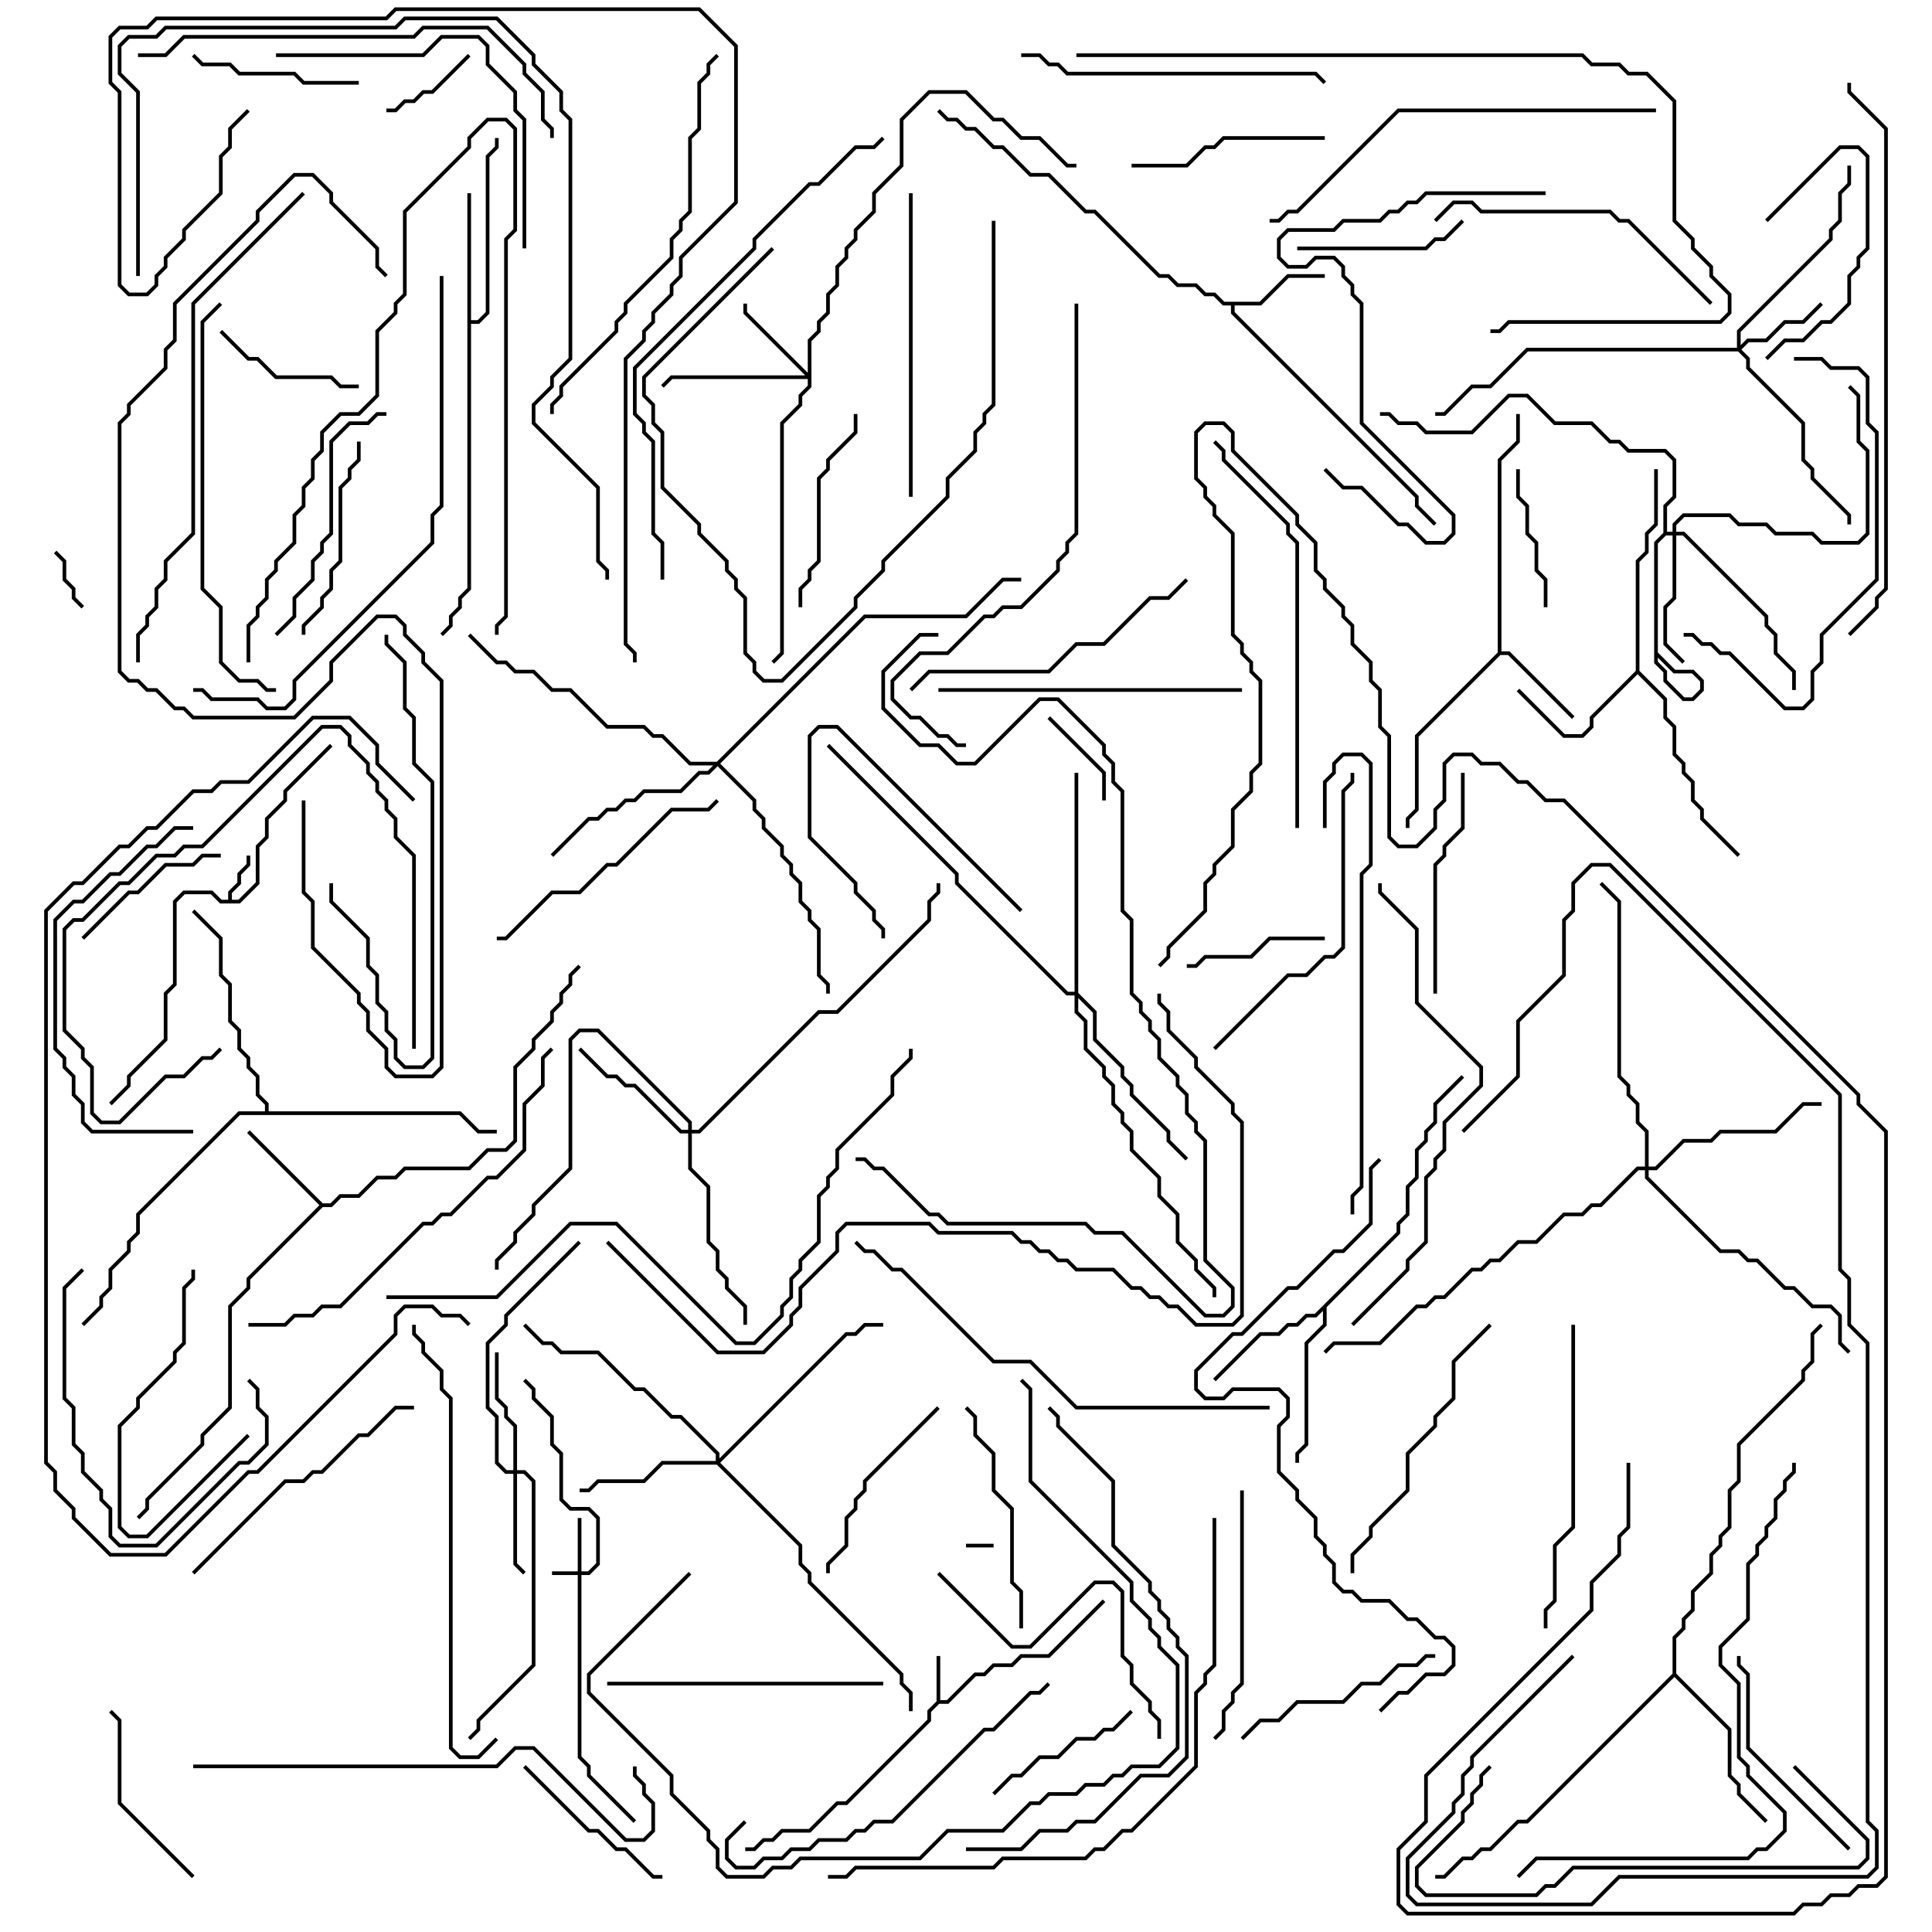 <svg version="1.1" width="105" height="105" xmlns="http://www.w3.org/2000/svg"><path d="M50.9,92.459L50.9,90L51.1,90L51.1,92.4L51.459,92.4L52.959,90.9L53.459,90.9L53.959,90.4L54.959,90.4L55.459,89.9L56.959,89.9L59.929,86.929L60.071,87.071L57.041,90.1L55.541,90.1L55.041,90.6L54.041,90.6L53.541,91.1L53.041,91.1L51.541,92.6L51.041,92.6L50.6,93.041L50.6,93.541L46.041,98.1L45.541,98.1L44.041,99.6L42.541,99.6L42.041,100.1L41.541,100.1L41.041,100.6L40.5,100.6L40.5,100.4L40.959,100.4L41.459,99.9L41.959,99.9L42.459,99.4L43.959,99.4L45.459,97.9L45.959,97.9L50.4,93.459L50.4,92.959z" stroke="none"/><path d="M12.4,48.9L12.4,48.459L12.9,47.959L12.9,47.459L13.4,46.959L13.4,46.5L13.6,46.5L13.6,47.041L13.1,47.541L13.1,48.041L12.6,48.541L12.6,48.9L12.959,48.9L13.9,47.959L13.9,45.959L14.4,45.459L14.4,44.459L15.4,43.459L15.4,42.959L17.929,40.429L18.071,40.571L15.6,43.041L15.6,43.541L14.6,44.541L14.6,45.541L14.1,46.041L14.1,48.041L13.041,49.1L11.959,49.1L11.459,48.6L10.041,48.6L9.6,49.041L9.6,53.541L9.1,54.041L9.1,56.541L7.1,58.541L7.1,59.041L6.071,60.071L5.929,59.929L6.9,58.959L6.9,58.459L8.9,56.459L8.9,53.959L9.4,53.459L9.4,48.959L9.959,48.4L11.541,48.4L12.041,48.9z" stroke="none"/><path d="M68.459,16.4L69.959,14.9L72,14.9L72,15.1L70.041,15.1L68.541,16.6L67.1,16.6L67.1,16.959L77.1,26.959L77.1,27.459L78.071,28.429L77.929,28.571L76.9,27.541L76.9,27.041L66.9,17.041L66.9,16.6L66.459,16.6L65.959,16.1L65.459,16.1L64.959,15.6L63.959,15.6L63.459,15.1L62.959,15.1L59.459,11.6L58.959,11.6L56.959,9.6L55.959,9.6L54.459,8.1L53.959,8.1L52.959,7.1L52.459,7.1L51.959,6.6L51.459,6.6L50.929,6.071L51.071,5.929L51.541,6.4L52.041,6.4L52.541,6.9L53.041,6.9L54.041,7.9L54.541,7.9L56.041,9.4L57.041,9.4L59.041,11.4L59.541,11.4L63.041,14.9L63.541,14.9L64.041,15.4L65.041,15.4L65.541,15.9L66.041,15.9L66.541,16.4z" stroke="none"/><path d="M81.4,35.459L81.4,24.959L82.4,23.959L82.4,22.5L82.6,22.5L82.6,24.041L81.6,25.041L81.6,35.4L82.041,35.4L85.571,38.929L85.429,39.071L81.959,35.6L81.541,35.6L77.1,40.041L77.1,44.041L76.6,44.541L76.6,45L76.4,45L76.4,44.459L76.9,43.959L76.9,39.959z" stroke="none"/><path d="M17.541,65.4L17.959,65.4L18.459,64.9L19.459,64.9L20.459,63.9L21.459,63.9L21.959,63.4L25.459,63.4L26.459,62.4L27.459,62.4L27.9,61.959L27.9,57.959L28.9,56.959L28.9,56.459L29.9,55.459L29.9,54.959L30.4,54.459L30.4,53.959L30.9,53.459L30.9,52.959L31.429,52.429L31.571,52.571L31.1,53.041L31.1,53.541L30.6,54.041L30.6,54.541L30.1,55.041L30.1,55.541L29.1,56.541L29.1,57.041L28.1,58.041L28.1,62.041L27.541,62.6L26.541,62.6L25.541,63.6L22.041,63.6L21.541,64.1L20.541,64.1L19.541,65.1L18.541,65.1L18.041,65.6L17.541,65.6L13.6,69.541L13.6,70.041L12.6,71.041L12.6,76.541L11.1,78.041L11.1,78.541L8.1,81.541L8.1,82.041L7.571,82.571L7.429,82.429L7.9,81.959L7.9,81.459L10.9,78.459L10.9,77.959L12.4,76.459L12.4,70.959L13.4,69.959L13.4,69.459L17.359,65.5L13.429,61.571L13.571,61.429z" stroke="none"/><path d="M88.9,36.459L88.9,30.459L89.4,29.959L89.4,28.959L89.9,28.459L89.9,25.5L90.1,25.5L90.1,28.541L89.6,29.041L89.6,30.041L89.1,30.541L89.1,36.459L90.6,37.959L90.6,38.959L91.1,39.459L91.1,40.959L91.6,41.459L91.6,41.959L92.1,42.459L92.1,43.459L92.6,43.959L92.6,44.459L94.571,46.429L94.429,46.571L92.4,44.541L92.4,44.041L91.9,43.541L91.9,42.541L91.4,42.041L91.4,41.541L90.9,41.041L90.9,39.541L90.4,39.041L90.4,38.041L89,36.641L86.6,39.041L86.6,39.541L86.041,40.1L84.959,40.1L82.429,37.571L82.571,37.429L85.041,39.9L85.959,39.9L86.4,39.459L86.4,38.959z" stroke="none"/><path d="M25.4,10.5L25.6,10.5L25.6,17.4L25.959,17.4L26.4,16.959L26.4,8.459L26.9,7.959L26.9,7.5L27.1,7.5L27.1,8.041L26.6,8.541L26.6,17.041L26.041,17.6L25.6,17.6L25.6,32.041L25.1,32.541L25.1,33.041L24.6,33.541L24.6,34.041L24.071,34.571L23.929,34.429L24.4,33.959L24.4,33.459L24.9,32.959L24.9,32.459L25.4,31.959z" stroke="none"/><path d="M75.9,66.959L75.9,66.459L76.4,65.959L76.4,64.459L76.9,63.959L76.9,62.459L77.4,61.959L77.4,61.459L77.9,60.959L77.9,59.959L79.429,58.429L79.571,58.571L78.1,60.041L78.1,61.041L77.6,61.541L77.6,62.041L77.1,62.541L77.1,64.041L76.6,64.541L76.6,66.041L76.1,66.541L76.1,67.041L72.1,71.041L72.1,72.041L71.1,73.041L71.1,78.541L70.6,79.041L70.6,79.5L70.4,79.5L70.4,78.959L70.9,78.459L70.9,72.959L71.9,71.959L71.9,71.241L71.541,71.6L71.041,71.6L70.541,72.1L70.041,72.1L69.541,72.6L68.541,72.6L66.071,75.071L65.929,74.929L68.459,72.4L69.459,72.4L69.959,71.9L70.459,71.9L70.959,71.4L71.459,71.4z" stroke="none"/><path d="M90.9,90.959L90.9,88.959L91.4,88.459L91.4,87.959L91.9,87.459L91.9,86.459L92.9,85.459L92.9,84.459L93.4,83.959L93.4,83.459L93.9,82.959L93.9,80.959L94.4,80.459L94.4,78.459L97.9,74.959L97.9,74.459L98.4,73.959L98.4,72.459L98.929,71.929L99.071,72.071L98.6,72.541L98.6,74.041L98.1,74.541L98.1,75.041L94.6,78.541L94.6,80.541L94.1,81.041L94.1,83.041L93.6,83.541L93.6,84.041L93.1,84.541L93.1,85.541L92.1,86.541L92.1,87.541L91.6,88.041L91.6,88.541L91.1,89.041L91.1,90.959L94.1,93.959L94.1,96.459L94.6,96.959L94.6,97.459L96.071,98.929L95.929,99.071L94.4,97.541L94.4,97.041L93.9,96.541L93.9,94.041L91,91.141L83.041,99.1L82.541,99.1L81.041,100.6L80.541,100.6L80.041,101.1L79.541,101.1L78.541,102.1L78,102.1L78,101.9L78.459,101.9L79.459,100.9L79.959,100.9L80.459,100.4L80.959,100.4L82.459,98.9L82.959,98.9z" stroke="none"/><path d="M14.4,60.4L14.4,60.041L13.9,59.541L13.9,58.541L13.4,58.041L13.4,57.541L12.9,57.041L12.9,56.041L12.4,55.541L12.4,53.541L11.9,53.041L11.9,51.041L10.429,49.571L10.571,49.429L12.1,50.959L12.1,52.959L12.6,53.459L12.6,55.459L13.1,55.959L13.1,56.959L13.6,57.459L13.6,57.959L14.1,58.459L14.1,59.459L14.6,59.959L14.6,60.4L25.041,60.4L26.041,61.4L27,61.4L27,61.6L25.959,61.6L24.959,60.6L13.041,60.6L7.6,66.041L7.6,67.041L7.1,67.541L7.1,68.041L6.1,69.041L6.1,70.041L5.6,70.541L5.6,71.041L4.571,72.071L4.429,71.929L5.4,70.959L5.4,70.459L5.9,69.959L5.9,68.959L6.9,67.959L6.9,67.459L7.4,66.959L7.4,65.959L12.959,60.4z" stroke="none"/><path d="M31.4,85.4L31.4,82.5L31.6,82.5L31.6,85.4L31.959,85.4L32.4,84.959L32.4,82.541L31.959,82.1L30.959,82.1L30.4,81.541L30.4,79.041L29.9,78.541L29.9,77.041L28.9,76.041L28.9,75.541L28.429,75.071L28.571,74.929L29.1,75.459L29.1,75.959L30.1,76.959L30.1,78.459L30.6,78.959L30.6,81.459L31.041,81.9L32.041,81.9L32.6,82.459L32.6,85.041L32.041,85.6L31.6,85.6L31.6,95.459L32.1,95.959L32.1,96.459L34.571,98.929L34.429,99.071L31.9,96.541L31.9,96.041L31.4,95.541L31.4,85.6L30,85.6L30,85.4z" stroke="none"/><path d="M94.4,18.9L94.4,17.959L99.4,12.959L99.4,12.459L99.9,11.959L99.9,10.459L100.4,9.959L100.4,9L100.6,9L100.6,10.041L100.1,10.541L100.1,12.041L99.6,12.541L99.6,13.041L94.6,18.041L94.6,18.759L94.959,18.4L95.959,18.4L96.959,17.4L97.959,17.4L98.929,16.429L99.071,16.571L98.041,17.6L97.041,17.6L96.041,18.6L95.041,18.6L94.641,19L95.1,19.459L95.1,19.959L98.1,22.959L98.1,24.959L98.6,25.459L98.6,25.959L100.6,27.959L100.6,28.5L100.4,28.5L100.4,28.041L98.4,26.041L98.4,25.541L97.9,25.041L97.9,23.041L94.9,20.041L94.9,19.541L94.459,19.1L83.041,19.1L81.041,21.1L80.041,21.1L78.541,22.6L78,22.6L78,22.4L78.459,22.4L79.959,20.9L80.959,20.9L82.959,18.9z" stroke="none"/><path d="M43.9,20.259L43.9,18.459L44.4,17.959L44.4,17.459L44.9,16.959L44.9,15.959L45.4,15.459L45.4,14.459L45.9,13.959L45.9,13.459L46.4,12.959L46.4,12.459L47.4,11.459L47.4,10.459L48.9,8.959L48.9,6.459L50.459,4.9L52.541,4.9L54.041,6.4L54.541,6.4L55.541,7.4L56.541,7.4L58.041,8.9L58.5,8.9L58.5,9.1L57.959,9.1L56.459,7.6L55.459,7.6L54.459,6.6L53.959,6.6L52.459,5.1L50.541,5.1L49.1,6.541L49.1,9.041L47.6,10.541L47.6,11.541L46.6,12.541L46.6,13.041L46.1,13.541L46.1,14.041L45.6,14.541L45.6,15.541L45.1,16.041L45.1,17.041L44.6,17.541L44.6,18.041L44.1,18.541L44.1,21.041L43.6,21.541L43.6,22.041L42.6,23.041L42.6,35.541L42.071,36.071L41.929,35.929L42.4,35.459L42.4,22.959L43.4,21.959L43.4,21.459L43.9,20.959L43.9,20.6L36.541,20.6L36.071,21.071L35.929,20.929L36.459,20.4L43.759,20.4L40.4,17.041L40.4,16.5L40.6,16.5L40.6,16.959z" stroke="none"/><path d="M27.9,79.9L27.9,77.541L27.4,77.041L27.4,76.541L26.9,76.041L26.9,73.5L27.1,73.5L27.1,75.959L27.6,76.459L27.6,76.959L28.1,77.459L28.1,79.9L28.541,79.9L29.1,80.459L29.1,90.541L26.1,93.541L26.1,94.041L25.571,94.571L25.429,94.429L25.9,93.959L25.9,93.459L28.9,90.459L28.9,80.541L28.459,80.1L28.1,80.1L28.1,84.959L28.571,85.429L28.429,85.571L27.9,85.041L27.9,80.1L27.459,80.1L26.9,79.541L26.9,77.041L26.4,76.541L26.4,72.959L27.4,71.959L27.4,71.459L31.429,67.429L31.571,67.571L27.6,71.541L27.6,72.041L26.6,73.041L26.6,76.459L27.1,76.959L27.1,79.459L27.541,79.9z" stroke="none"/><path d="M90.9,28.9L90.9,28.459L91.459,27.9L94.041,27.9L94.541,28.4L96.041,28.4L96.541,28.9L98.541,28.9L99.041,29.4L100.959,29.4L101.4,28.959L101.4,24.541L100.9,24.041L100.9,21.541L100.429,21.071L100.571,20.929L101.1,21.459L101.1,23.959L101.6,24.459L101.6,29.041L101.041,29.6L98.959,29.6L98.459,29.1L96.459,29.1L95.959,28.6L94.459,28.6L93.959,28.1L91.541,28.1L91.1,28.541L91.1,28.9L91.541,28.9L96.1,33.459L96.1,33.959L96.6,34.459L96.6,35.459L97.6,36.459L97.6,37.5L97.4,37.5L97.4,36.541L96.4,35.541L96.4,34.541L95.9,34.041L95.9,33.541L91.459,29.1L91.1,29.1L91.1,32.541L90.6,33.041L90.6,34.959L91.571,35.929L91.429,36.071L90.4,35.041L90.4,32.959L90.9,32.459L90.9,29.1L90.541,29.1L90.1,29.541L90.1,35.459L91.041,36.4L92.041,36.4L92.6,36.959L92.6,37.541L92.041,38.1L91.459,38.1L90.4,37.041L90.4,36.541L89.9,36.041L89.9,29.459L90.4,28.959L90.4,27.459L90.9,26.959L90.9,25.041L90.459,24.6L88.459,24.6L87.959,24.1L87.459,24.1L86.459,23.1L84.459,23.1L82.959,21.6L82.041,21.6L80.041,23.6L77.459,23.6L76.959,23.1L75.959,23.1L75.459,22.6L75,22.6L75,22.4L75.541,22.4L76.041,22.9L77.041,22.9L77.541,23.4L79.959,23.4L81.959,21.4L83.041,21.4L84.541,22.9L86.541,22.9L87.541,23.9L88.041,23.9L88.541,24.4L90.541,24.4L91.1,24.959L91.1,27.041L90.6,27.541L90.6,29.041L90.1,29.541L90.1,35.959L90.6,36.459L90.6,36.959L91.541,37.9L91.959,37.9L92.4,37.459L92.4,37.041L91.959,36.6L90.959,36.6L89.9,35.541L89.9,29.459L90.459,28.9z" stroke="none"/><path d="M37.4,61.4L37.4,61.041L32.459,56.1L31.541,56.1L31.1,56.541L31.1,63.541L29.1,65.541L29.1,66.041L28.1,67.041L28.1,67.541L27.1,68.541L27.1,69L26.9,69L26.9,68.459L27.9,67.459L27.9,66.959L28.9,65.959L28.9,65.459L30.9,63.459L30.9,56.459L31.459,55.9L32.541,55.9L37.6,60.959L37.6,61.4L37.959,61.4L44.459,54.9L45.459,54.9L50.4,49.959L50.4,48.959L50.9,48.459L50.9,48L51.1,48L51.1,48.541L50.6,49.041L50.6,50.041L45.541,55.1L44.541,55.1L38.041,61.6L37.6,61.6L37.6,63.459L38.6,64.459L38.6,67.459L39.1,67.959L39.1,68.959L39.6,69.459L39.6,69.959L40.6,70.959L40.6,72L40.4,72L40.4,71.041L39.4,70.041L39.4,69.541L38.9,69.041L38.9,68.041L38.4,67.541L38.4,64.541L37.4,63.541L37.4,61.6L36.959,61.6L34.459,59.1L33.959,59.1L33.459,58.6L32.959,58.6L31.429,57.071L31.571,56.929L33.041,58.4L33.541,58.4L34.041,58.9L34.541,58.9L37.041,61.4z" stroke="none"/><path d="M38.9,79.4L38.9,79.041L36.959,77.1L36.459,77.1L34.959,75.6L34.459,75.6L32.459,73.6L30.459,73.6L29.959,73.1L29.459,73.1L28.429,72.071L28.571,71.929L29.541,72.9L30.041,72.9L30.541,73.4L32.541,73.4L34.541,75.4L35.041,75.4L36.541,76.9L37.041,76.9L39.1,78.959L39.1,79.259L45.959,72.4L46.459,72.4L46.959,71.9L48,71.9L48,72.1L47.041,72.1L46.541,72.6L46.041,72.6L39.141,79.5L43.6,83.959L43.6,84.959L44.1,85.459L44.1,85.959L49.1,90.959L49.1,91.459L49.6,91.959L49.6,93L49.4,93L49.4,92.041L48.9,91.541L48.9,91.041L43.9,86.041L43.9,85.541L43.4,85.041L43.4,84.041L38.959,79.6L36.041,79.6L35.041,80.6L32.541,80.6L32.041,81.1L31.5,81.1L31.5,80.9L31.959,80.9L32.459,80.4L34.959,80.4L35.959,79.4z" stroke="none"/><path d="M89.4,63.4L89.4,61.541L88.9,61.041L88.9,60.041L88.4,59.541L88.4,59.041L87.9,58.541L87.9,49.041L86.929,48.071L87.071,47.929L88.1,48.959L88.1,58.459L88.6,58.959L88.6,59.459L89.1,59.959L89.1,60.959L89.6,61.459L89.6,63.4L89.959,63.4L91.459,61.9L92.959,61.9L93.459,61.4L96.459,61.4L97.959,59.9L99,59.9L99,60.1L98.041,60.1L96.541,61.6L93.541,61.6L93.041,62.1L91.541,62.1L90.041,63.6L89.6,63.6L89.6,63.959L93.541,67.9L94.541,67.9L95.041,68.4L95.541,68.4L97.041,69.9L97.541,69.9L98.541,70.9L99.541,70.9L100.1,71.459L100.1,72.959L100.571,73.429L100.429,73.571L99.9,73.041L99.9,71.541L99.459,71.1L98.459,71.1L97.459,70.1L96.959,70.1L95.459,68.6L94.959,68.6L94.459,68.1L93.459,68.1L89.4,64.041L89.4,63.6L89.041,63.6L87.041,65.6L86.541,65.6L86.041,66.1L85.041,66.1L83.541,67.6L82.541,67.6L81.541,68.6L81.041,68.6L80.541,69.1L80.041,69.1L78.541,70.6L78.041,70.6L77.541,71.1L77.041,71.1L75.041,73.1L72.541,73.1L72.071,73.571L71.929,73.429L72.459,72.9L74.959,72.9L76.959,70.9L77.459,70.9L77.959,70.4L78.459,70.4L79.959,68.9L80.459,68.9L80.959,68.4L81.459,68.4L82.459,67.4L83.459,67.4L84.959,65.9L85.959,65.9L86.459,65.4L86.959,65.4L88.959,63.4z" stroke="none"/><path d="M38.959,41.4L46.959,33.4L52.459,33.4L54.459,31.4L55.5,31.4L55.5,31.6L54.541,31.6L52.541,33.6L47.041,33.6L39.141,41.5L41.1,43.459L41.1,43.959L41.6,44.459L41.6,44.959L42.6,45.959L42.6,46.459L43.1,46.959L43.1,47.459L43.6,47.959L43.6,48.959L44.1,49.459L44.1,49.959L44.6,50.459L44.6,52.959L45.1,53.459L45.1,54L44.9,54L44.9,53.541L44.4,53.041L44.4,50.541L43.9,50.041L43.9,49.541L43.4,49.041L43.4,48.041L42.9,47.541L42.9,47.041L42.4,46.541L42.4,46.041L41.4,45.041L41.4,44.541L40.9,44.041L40.9,43.541L39,41.641L38.541,42.1L38.041,42.1L37.041,43.1L35.041,43.1L34.541,43.6L34.041,43.6L33.541,44.1L33.041,44.1L32.541,44.6L32.041,44.6L30.071,46.571L29.929,46.429L31.959,44.4L32.459,44.4L32.959,43.9L33.459,43.9L33.959,43.4L34.459,43.4L34.959,42.9L36.959,42.9L37.959,41.9L38.459,41.9L38.759,41.6L37.459,41.6L35.959,40.1L35.459,40.1L34.959,39.6L32.959,39.6L30.959,37.6L29.959,37.6L28.959,36.6L27.959,36.6L27.459,36.1L26.959,36.1L25.429,34.571L25.571,34.429L27.041,35.9L27.541,35.9L28.041,36.4L29.041,36.4L30.041,37.4L31.041,37.4L33.041,39.4L35.041,39.4L35.541,39.9L36.041,39.9L37.541,41.4z" stroke="none"/><path d="M58.4,53.9L58.4,42L58.6,42L58.6,53.959L59.6,54.959L59.6,56.459L61.1,57.959L61.1,58.459L61.6,58.959L61.6,59.459L63.6,61.459L63.6,61.959L64.571,62.929L64.429,63.071L63.4,62.041L63.4,61.541L61.4,59.541L61.4,59.041L60.9,58.541L60.9,58.041L59.4,56.541L59.4,55.041L58.6,54.241L58.6,54.959L59.1,55.459L59.1,56.959L60.1,57.959L60.1,58.459L60.6,58.959L60.6,59.959L61.1,60.459L61.1,60.959L61.6,61.459L61.6,62.459L63.1,63.959L63.1,64.959L64.1,65.959L64.1,67.459L65.1,68.459L65.1,68.959L66.1,69.959L66.1,70.5L65.9,70.5L65.9,70.041L64.9,69.041L64.9,68.541L63.9,67.541L63.9,66.041L62.9,65.041L62.9,64.041L61.4,62.541L61.4,61.541L60.9,61.041L60.9,60.541L60.4,60.041L60.4,59.041L59.9,58.541L59.9,58.041L58.9,57.041L58.9,55.541L58.4,55.041L58.4,54.1L57.959,54.1L51.9,48.041L51.9,47.541L44.929,40.571L45.071,40.429L52.1,47.459L52.1,47.959L58.041,53.9z" stroke="none"/><path d="M54,83.9L54,84.1L52.5,84.1L52.5,83.9z" stroke="none"/><path d="M2.929,30.071L3.071,29.929L3.6,30.459L3.6,31.459L4.1,31.959L4.1,32.459L4.571,32.929L4.429,33.071L3.9,32.541L3.9,32.041L3.4,31.541L3.4,30.541z" stroke="none"/><path d="M25.429,2.929L25.571,3.071L23.541,5.1L23.041,5.1L22.541,5.6L22.041,5.6L21.541,6.1L21,6.1L21,5.9L21.459,5.9L21.959,5.4L22.459,5.4L22.959,4.9L23.459,4.9z" stroke="none"/><path d="M56.929,39.071L57.071,38.929L60.1,41.959L60.1,43.5L59.9,43.5L59.9,42.041z" stroke="none"/><path d="M96.071,12.071L95.929,11.929L99.959,7.9L101.041,7.9L101.6,8.459L101.6,13.541L101.1,14.041L101.1,14.541L100.6,15.041L100.6,16.541L99.541,17.6L99.041,17.6L98.041,18.6L97.041,18.6L96.071,19.571L95.929,19.429L96.959,18.4L97.959,18.4L98.959,17.4L99.459,17.4L100.4,16.459L100.4,14.959L100.9,14.459L100.9,13.959L101.4,13.459L101.4,8.541L100.959,8.1L100.041,8.1z" stroke="none"/><path d="M72,50.9L72,51.1L69.041,51.1L68.041,52.1L65.541,52.1L65.041,52.6L64.5,52.6L64.5,52.4L64.959,52.4L65.459,51.9L67.959,51.9L68.959,50.9z" stroke="none"/><path d="M55.571,49.429L55.429,49.571L45.459,39.6L44.541,39.6L44.1,40.041L44.1,45.459L46.6,47.959L46.6,48.459L47.6,49.459L47.6,49.959L48.1,50.459L48.1,51L47.9,51L47.9,50.541L47.4,50.041L47.4,49.541L46.4,48.541L46.4,48.041L43.9,45.541L43.9,39.959L44.459,39.4L45.541,39.4z" stroke="none"/><path d="M84.1,33L83.9,33L83.9,31.541L83.4,31.041L83.4,29.541L82.9,29.041L82.9,27.541L82.4,27.041L82.4,25.5L82.6,25.5L82.6,26.959L83.1,27.459L83.1,28.959L83.6,29.459L83.6,30.959L84.1,31.459z" stroke="none"/><path d="M11.929,18.071L12.071,17.929L13.541,19.4L14.041,19.4L15.041,20.4L18.041,20.4L18.541,20.9L19.5,20.9L19.5,21.1L18.459,21.1L17.959,20.6L14.959,20.6L13.959,19.6L13.459,19.6z" stroke="none"/><path d="M4.571,51.071L4.429,50.929L6.959,48.4L7.459,48.4L8.959,46.9L10.459,46.9L10.959,46.4L12,46.4L12,46.6L11.041,46.6L10.541,47.1L9.041,47.1L7.541,48.6L7.041,48.6z" stroke="none"/><path d="M54.071,97.571L53.929,97.429L54.959,96.4L55.459,96.4L56.459,95.4L57.459,95.4L58.459,94.4L59.459,94.4L59.959,93.9L60.459,93.9L61.429,92.929L61.571,93.071L60.541,94.1L60.041,94.1L59.541,94.6L58.541,94.6L57.541,95.6L56.541,95.6L55.541,96.6L55.041,96.6z" stroke="none"/><path d="M70.5,13.6L70.5,13.4L77.459,13.4L77.959,12.9L78.459,12.9L79.429,11.929L79.571,12.071L78.541,13.1L78.041,13.1L77.541,13.6z" stroke="none"/><path d="M10.429,3.071L10.571,2.929L11.041,3.4L12.541,3.4L13.041,3.9L16.041,3.9L16.541,4.4L19.5,4.4L19.5,4.6L16.459,4.6L15.959,4.1L12.959,4.1L12.459,3.6L10.959,3.6z" stroke="none"/><path d="M13.429,77.929L13.571,78.071L8.041,83.6L6.959,83.6L6.4,83.041L6.4,77.459L7.4,76.459L7.4,75.959L9.4,73.959L9.4,73.459L9.9,72.959L9.9,69.959L10.4,69.459L10.4,69L10.6,69L10.6,69.541L10.1,70.041L10.1,73.041L9.6,73.541L9.6,74.041L7.6,76.041L7.6,76.541L6.6,77.541L6.6,82.959L7.041,83.4L7.959,83.4z" stroke="none"/><path d="M28.429,96.071L28.571,95.929L32.041,99.4L32.541,99.4L33.541,100.4L34.041,100.4L35.541,101.9L36,101.9L36,102.1L35.459,102.1L33.959,100.6L33.459,100.6L32.459,99.6L31.959,99.6z" stroke="none"/><path d="M10.571,101.929L10.429,102.071L6.4,98.041L6.4,93.541L5.929,93.071L6.071,92.929L6.6,93.459L6.6,97.959z" stroke="none"/><path d="M22.6,57L22.4,57L22.4,46.541L21.4,45.541L21.4,44.541L20.9,44.041L20.9,43.541L20.4,43.041L20.4,42.541L19.9,42.041L19.9,41.541L18.9,40.541L18.9,40.041L18.459,39.6L17.541,39.6L11.041,46.1L10.041,46.1L9.541,46.6L8.541,46.6L7.041,48.1L6.541,48.1L4.541,50.1L4.041,50.1L3.6,50.541L3.6,55.959L4.6,56.959L4.6,57.459L5.1,57.959L5.1,60.459L5.541,60.9L6.459,60.9L8.959,58.4L9.959,58.4L10.959,57.4L11.459,57.4L11.929,56.929L12.071,57.071L11.541,57.6L11.041,57.6L10.041,58.6L9.041,58.6L6.541,61.1L5.459,61.1L4.9,60.541L4.9,58.041L4.4,57.541L4.4,57.041L3.4,56.041L3.4,50.459L3.959,49.9L4.459,49.9L6.459,47.9L6.959,47.9L8.459,46.4L9.459,46.4L9.959,45.9L10.959,45.9L17.459,39.4L18.541,39.4L19.1,39.959L19.1,40.459L20.1,41.459L20.1,41.959L20.6,42.459L20.6,42.959L21.1,43.459L21.1,43.959L21.6,44.459L21.6,45.459L22.6,46.459z" stroke="none"/><path d="M61.5,9.1L61.5,8.9L64.459,8.9L65.459,7.9L65.959,7.9L66.459,7.4L72,7.4L72,7.6L66.541,7.6L66.041,8.1L65.541,8.1L64.541,9.1z" stroke="none"/><path d="M4.429,68.929L4.571,69.071L3.6,70.041L3.6,75.959L4.1,76.459L4.1,78.459L4.6,78.959L4.6,79.959L5.6,80.959L5.6,81.459L6.1,81.959L6.1,83.459L6.541,83.9L8.459,83.9L12.959,79.4L13.459,79.4L14.4,78.459L14.4,77.041L13.9,76.541L13.9,75.541L13.429,75.071L13.571,74.929L14.1,75.459L14.1,76.459L14.6,76.959L14.6,78.541L13.541,79.6L13.041,79.6L8.541,84.1L6.459,84.1L5.9,83.541L5.9,82.041L5.4,81.541L5.4,81.041L4.4,80.041L4.4,79.041L3.9,78.541L3.9,76.541L3.4,76.041L3.4,69.959z" stroke="none"/><path d="M50.929,76.429L51.071,76.571L47.1,80.541L47.1,81.041L46.6,81.541L46.6,82.041L46.1,82.541L46.1,84.041L45.1,85.041L45.1,85.5L44.9,85.5L44.9,84.959L45.9,83.959L45.9,82.459L46.4,81.959L46.4,81.459L46.9,80.959L46.9,80.459z" stroke="none"/><path d="M43.6,33L43.4,33L43.4,31.959L43.9,31.459L43.9,30.959L44.4,30.459L44.4,25.959L44.9,25.459L44.9,24.959L46.4,23.459L46.4,22.5L46.6,22.5L46.6,23.541L45.1,25.041L45.1,25.541L44.6,26.041L44.6,30.541L44.1,31.041L44.1,31.541L43.6,32.041z" stroke="none"/><path d="M19.4,24L19.6,24L19.6,25.041L19.1,25.541L19.1,26.041L18.6,26.541L18.6,30.541L18.1,31.041L18.1,32.041L17.6,32.541L17.6,33.041L16.6,34.041L16.6,34.5L16.4,34.5L16.4,33.959L17.4,32.959L17.4,32.459L17.9,31.959L17.9,30.959L18.4,30.459L18.4,26.459L18.9,25.959L18.9,25.459L19.4,24.959z" stroke="none"/><path d="M67.571,94.571L67.429,94.429L68.459,93.4L69.459,93.4L70.459,92.4L72.959,92.4L73.959,91.4L74.959,91.4L75.959,90.4L76.959,90.4L77.459,89.9L78,89.9L78,90.1L77.541,90.1L77.041,90.6L76.041,90.6L75.041,91.6L74.041,91.6L73.041,92.6L70.541,92.6L69.541,93.6L68.541,93.6z" stroke="none"/><path d="M53.9,12L54.1,12L54.1,22.041L53.6,22.541L53.6,23.041L53.1,23.541L53.1,24.541L51.6,26.041L51.6,27.041L48.1,30.541L48.1,31.041L46.6,32.541L46.6,33.041L42.541,37.1L41.459,37.1L40.9,36.541L40.9,36.041L40.4,35.541L40.4,32.541L39.9,32.041L39.9,31.541L39.4,31.041L39.4,30.541L37.9,29.041L37.9,28.541L35.9,26.541L35.9,23.541L35.4,23.041L35.4,22.041L34.9,21.541L34.9,20.459L41.929,13.429L42.071,13.571L35.1,20.541L35.1,21.459L35.6,21.959L35.6,22.959L36.1,23.459L36.1,26.459L38.1,28.459L38.1,28.959L39.6,30.459L39.6,30.959L40.1,31.459L40.1,31.959L40.6,32.459L40.6,35.459L41.1,35.959L41.1,36.459L41.541,36.9L42.459,36.9L46.4,32.959L46.4,32.459L47.9,30.959L47.9,30.459L51.4,26.959L51.4,25.959L52.9,24.459L52.9,23.459L53.4,22.959L53.4,22.459L53.9,21.959z" stroke="none"/><path d="M100.571,100.429L100.429,100.571L94.9,95.041L94.9,91.041L94.4,90.541L94.4,90L94.6,90L94.6,90.459L95.1,90.959L95.1,94.959z" stroke="none"/><path d="M79.4,42L79.6,42L79.6,45.041L78.6,46.041L78.6,46.541L78.1,47.041L78.1,54L77.9,54L77.9,46.959L78.4,46.459L78.4,45.959L79.4,44.959z" stroke="none"/><path d="M52.429,76.571L52.571,76.429L53.1,76.959L53.1,77.959L54.1,78.959L54.1,80.959L55.1,81.959L55.1,85.959L55.6,86.459L55.6,88.5L55.4,88.5L55.4,86.541L54.9,86.041L54.9,82.041L53.9,81.041L53.9,79.041L52.9,78.041L52.9,77.041z" stroke="none"/><path d="M21,22.4L21,22.6L20.541,22.6L20.041,23.1L19.041,23.1L18.1,24.041L18.1,29.041L17.6,29.541L17.6,30.041L17.1,30.541L17.1,31.541L16.1,32.541L16.1,33.541L15.071,34.571L14.929,34.429L15.9,33.459L15.9,32.459L16.9,31.459L16.9,30.459L17.4,29.959L17.4,29.459L17.9,28.959L17.9,23.959L18.959,22.9L19.959,22.9L20.459,22.4z" stroke="none"/><path d="M13.6,36L13.4,36L13.4,33.959L13.9,33.459L13.9,32.959L14.4,32.459L14.4,31.459L14.9,30.959L14.9,30.459L15.9,29.459L15.9,27.959L16.4,27.459L16.4,26.459L16.9,25.959L16.9,24.959L17.4,24.459L17.4,23.459L18.459,22.4L19.459,22.4L20.4,21.459L20.4,17.959L21.4,16.959L21.4,16.459L21.9,15.959L21.9,11.459L25.4,7.959L25.4,7.459L26.459,6.4L27.541,6.4L28.1,6.959L28.1,12.541L27.6,13.041L27.6,33.541L27.1,34.041L27.1,34.5L26.9,34.5L26.9,33.959L27.4,33.459L27.4,12.959L27.9,12.459L27.9,7.041L27.459,6.6L26.541,6.6L25.6,7.541L25.6,8.041L22.1,11.541L22.1,16.041L21.6,16.541L21.6,17.041L20.6,18.041L20.6,21.541L19.541,22.6L18.541,22.6L17.6,23.541L17.6,24.541L17.1,25.041L17.1,26.041L16.6,26.541L16.6,27.541L16.1,28.041L16.1,29.541L15.1,30.541L15.1,31.041L14.6,31.541L14.6,32.541L14.1,33.041L14.1,33.541L13.6,34.041z" stroke="none"/><path d="M66.071,94.571L65.929,94.429L66.4,93.959L66.4,92.959L66.9,92.459L66.9,91.959L67.4,91.459L67.4,81L67.6,81L67.6,91.541L67.1,92.041L67.1,92.541L66.6,93.041L66.6,94.041z" stroke="none"/><path d="M17.9,48L18.1,48L18.1,48.959L20.1,50.959L20.1,52.459L20.6,52.959L20.6,54.459L21.1,54.959L21.1,55.959L21.6,56.459L21.6,57.459L22.041,57.9L22.959,57.9L23.4,57.459L23.4,42.541L22.4,41.541L22.4,39.041L21.9,38.541L21.9,36.041L20.9,35.041L20.9,34.5L21.1,34.5L21.1,34.959L22.1,35.959L22.1,38.459L22.6,38.959L22.6,41.459L23.6,42.459L23.6,57.541L23.041,58.1L21.959,58.1L21.4,57.541L21.4,56.541L20.9,56.041L20.9,55.041L20.4,54.541L20.4,53.041L19.9,52.541L19.9,51.041L17.9,49.041z" stroke="none"/><path d="M27,51.1L27,50.9L27.459,50.9L29.959,48.4L31.459,48.4L32.959,46.9L33.459,46.9L36.459,43.9L38.459,43.9L38.929,43.429L39.071,43.571L38.541,44.1L36.541,44.1L33.541,47.1L33.041,47.1L31.541,48.6L30.041,48.6L27.541,51.1z" stroke="none"/><path d="M50.929,85.571L51.071,85.429L55.041,89.4L55.959,89.4L59.459,85.9L60.541,85.9L61.1,86.459L61.1,89.959L61.6,90.459L61.6,91.459L62.6,92.459L62.6,92.959L63.1,93.459L63.1,94.5L62.9,94.5L62.9,93.541L62.4,93.041L62.4,92.541L61.4,91.541L61.4,90.541L60.9,90.041L60.9,86.541L60.459,86.1L59.541,86.1L56.041,89.6L54.959,89.6z" stroke="none"/><path d="M48,91.4L48,91.6L33,91.6L33,91.4z" stroke="none"/><path d="M10.571,85.571L10.429,85.429L15.459,80.4L16.459,80.4L16.959,79.9L17.459,79.9L19.459,77.9L19.959,77.9L21.459,76.4L22.5,76.4L22.5,76.6L21.541,76.6L20.041,78.1L19.541,78.1L17.541,80.1L17.041,80.1L16.541,80.6L15.541,80.6z" stroke="none"/><path d="M80.929,71.929L81.071,72.071L79.1,74.041L79.1,76.041L78.1,77.041L78.1,77.541L76.6,79.041L76.6,81.041L74.6,83.041L74.6,83.541L73.6,84.541L73.6,85.5L73.4,85.5L73.4,84.459L74.4,83.459L74.4,82.959L76.4,80.959L76.4,78.959L77.9,77.459L77.9,76.959L78.9,75.959L78.9,73.959z" stroke="none"/><path d="M93.071,16.429L92.929,16.571L88.459,12.1L87.959,12.1L87.459,11.6L80.459,11.6L79.959,11.1L79.041,11.1L78.071,12.071L77.929,11.929L78.959,10.9L80.041,10.9L80.541,11.4L87.541,11.4L88.041,11.9L88.541,11.9z" stroke="none"/><path d="M97.5,19.6L97.5,19.4L99.041,19.4L99.541,19.9L101.041,19.9L101.6,20.459L101.6,22.959L102.1,23.459L102.1,31.541L99.1,34.541L99.1,36.041L98.6,36.541L98.6,38.041L98.041,38.6L96.959,38.6L93.959,35.6L93.459,35.6L92.959,35.1L92.459,35.1L91.959,34.6L91.5,34.6L91.5,34.4L92.041,34.4L92.541,34.9L93.041,34.9L93.541,35.4L94.041,35.4L97.041,38.4L97.959,38.4L98.4,37.959L98.4,36.459L98.9,35.959L98.9,34.459L101.9,31.459L101.9,23.541L101.4,23.041L101.4,20.541L100.959,20.1L99.459,20.1L98.959,19.6z" stroke="none"/><path d="M49.571,37.571L49.429,37.429L50.459,36.4L56.959,36.4L58.459,34.9L59.959,34.9L62.459,32.4L63.459,32.4L64.429,31.429L64.571,31.571L63.541,32.6L62.541,32.6L60.041,35.1L58.541,35.1L57.041,36.6L50.541,36.6z" stroke="none"/><path d="M97.429,96.071L97.571,95.929L101.6,99.959L101.6,101.041L101.041,101.6L85.541,101.6L84.541,102.6L84.041,102.6L83.541,103.1L77.459,103.1L76.9,102.541L76.9,101.459L79.4,98.959L79.4,98.459L79.9,97.959L79.9,97.459L80.4,96.959L80.4,96.459L80.929,95.929L81.071,96.071L80.6,96.541L80.6,97.041L80.1,97.541L80.1,98.041L79.6,98.541L79.6,99.041L77.1,101.541L77.1,102.459L77.541,102.9L83.459,102.9L83.959,102.4L84.459,102.4L85.459,101.4L100.959,101.4L101.4,100.959L101.4,100.041z" stroke="none"/><path d="M67.5,37.4L67.5,37.6L51,37.6L51,37.4z" stroke="none"/><path d="M10.5,44.9L10.5,45.1L9.541,45.1L8.541,46.1L8.041,46.1L6.541,47.6L6.041,47.6L4.541,49.1L4.041,49.1L3.1,50.041L3.1,56.959L3.6,57.459L3.6,57.959L4.1,58.459L4.1,59.459L4.6,59.959L4.6,60.959L5.041,61.4L10.5,61.4L10.5,61.6L4.959,61.6L4.4,61.041L4.4,60.041L3.9,59.541L3.9,58.541L3.4,58.041L3.4,57.541L2.9,57.041L2.9,49.959L3.959,48.9L4.459,48.9L5.959,47.4L6.459,47.4L7.959,45.9L8.459,45.9L9.459,44.9z" stroke="none"/><path d="M49.6,27L49.4,27L49.4,10.5L49.6,10.5z" stroke="none"/><path d="M55.5,3.1L55.5,2.9L56.541,2.9L57.041,3.4L57.541,3.4L58.041,3.9L71.541,3.9L72.071,4.429L71.929,4.571L71.459,4.1L57.959,4.1L57.459,3.6L56.959,3.6L56.459,3.1z" stroke="none"/><path d="M85.4,72L85.6,72L85.6,83.041L84.6,84.041L84.6,87.041L84.1,87.541L84.1,88.5L83.9,88.5L83.9,87.459L84.4,86.959L84.4,83.959L85.4,82.959z" stroke="none"/><path d="M66.071,57.071L65.929,56.929L69.959,52.9L70.959,52.9L71.959,51.9L72.459,51.9L72.9,51.459L72.9,42.959L73.4,42.459L73.4,42L73.6,42L73.6,42.541L73.1,43.041L73.1,51.541L72.541,52.1L72.041,52.1L71.041,53.1L70.041,53.1z" stroke="none"/><path d="M15,3.1L15,2.9L22.959,2.9L23.959,1.9L26.041,1.9L26.6,2.459L26.6,3.459L28.1,4.959L28.1,5.959L28.6,6.459L28.6,13.5L28.4,13.5L28.4,6.541L27.9,6.041L27.9,5.041L26.4,3.541L26.4,2.541L25.959,2.1L24.041,2.1L23.041,3.1z" stroke="none"/><path d="M40.429,98.929L40.571,99.071L39.6,100.041L39.6,100.959L40.041,101.4L40.959,101.4L41.459,100.9L42.459,100.9L42.959,100.4L43.959,100.4L44.459,99.9L45.959,99.9L46.459,99.4L46.959,99.4L47.459,98.9L48.459,98.9L53.459,93.9L53.959,93.9L55.959,91.9L56.459,91.9L56.929,91.429L57.071,91.571L56.541,92.1L56.041,92.1L54.041,94.1L53.541,94.1L48.541,99.1L47.541,99.1L47.041,99.6L46.541,99.6L46.041,100.1L44.541,100.1L44.041,100.6L43.041,100.6L42.541,101.1L41.541,101.1L41.041,101.6L39.959,101.6L39.4,101.041L39.4,99.959z" stroke="none"/><path d="M71.929,25.571L72.071,25.429L73.041,26.4L74.041,26.4L76.041,28.4L76.541,28.4L77.541,29.4L78.459,29.4L78.9,28.959L78.9,28.041L73.9,23.041L73.9,16.541L73.4,16.041L73.4,15.541L72.9,15.041L72.9,14.541L72.459,14.1L71.541,14.1L71.041,14.6L69.959,14.6L69.4,14.041L69.4,12.959L69.959,12.4L72.459,12.4L72.959,11.9L74.959,11.9L75.459,11.4L75.959,11.4L76.459,10.9L76.959,10.9L77.459,10.4L84,10.4L84,10.6L77.541,10.6L77.041,11.1L76.541,11.1L76.041,11.6L75.541,11.6L75.041,12.1L73.041,12.1L72.541,12.6L70.041,12.6L69.6,13.041L69.6,13.959L70.041,14.4L70.959,14.4L71.459,13.9L72.541,13.9L73.1,14.459L73.1,14.959L73.6,15.459L73.6,15.959L74.1,16.459L74.1,22.959L79.1,27.959L79.1,29.041L78.541,29.6L77.459,29.6L76.459,28.6L75.959,28.6L73.959,26.6L72.959,26.6z" stroke="none"/><path d="M37.429,85.429L37.571,85.571L32.1,91.041L32.1,91.959L36.6,96.459L36.6,97.459L38.6,99.459L38.6,99.959L39.1,100.459L39.1,101.459L39.541,101.9L41.459,101.9L41.959,101.4L42.959,101.4L43.459,100.9L49.959,100.9L51.459,99.4L54.459,99.4L55.959,97.9L56.459,97.9L56.959,97.4L58.459,97.4L58.959,96.9L59.959,96.9L60.459,96.4L60.959,96.4L61.459,95.9L62.959,95.9L63.9,94.959L63.9,90.541L62.9,89.541L62.9,89.041L62.4,88.541L62.4,88.041L61.4,87.041L61.4,86.041L55.9,80.541L55.9,75.541L55.429,75.071L55.571,74.929L56.1,75.459L56.1,80.459L61.6,85.959L61.6,86.959L62.6,87.959L62.6,88.459L63.1,88.959L63.1,89.459L64.1,90.459L64.1,95.041L63.041,96.1L61.541,96.1L61.041,96.6L60.541,96.6L60.041,97.1L59.041,97.1L58.541,97.6L57.041,97.6L56.541,98.1L56.041,98.1L54.541,99.6L51.541,99.6L50.041,101.1L43.541,101.1L43.041,101.6L42.041,101.6L41.541,102.1L39.459,102.1L38.9,101.541L38.9,100.541L38.4,100.041L38.4,99.541L36.4,97.541L36.4,96.541L31.9,92.041L31.9,90.959z" stroke="none"/><path d="M72.1,45L71.9,45L71.9,42.459L72.4,41.959L72.4,41.459L72.959,40.9L74.041,40.9L74.6,41.459L74.6,47.041L74.1,47.541L74.1,64.541L73.6,65.041L73.6,66L73.4,66L73.4,64.959L73.9,64.459L73.9,47.459L74.4,46.959L74.4,41.541L73.959,41.1L73.041,41.1L72.6,41.541L72.6,42.041L72.1,42.541z" stroke="none"/><path d="M11.929,16.429L12.071,16.571L11.1,17.541L11.1,31.959L12.1,32.959L12.1,35.959L13.041,36.9L14.041,36.9L14.541,37.4L15,37.4L15,37.6L14.459,37.6L13.959,37.1L12.959,37.1L11.9,36.041L11.9,33.041L10.9,32.041L10.9,17.459z" stroke="none"/><path d="M70.6,45L70.4,45L70.4,29.541L69.9,29.041L69.9,28.541L66.4,25.041L66.4,24.541L65.929,24.071L66.071,23.929L66.6,24.459L66.6,24.959L70.1,28.459L70.1,28.959L70.6,29.459z" stroke="none"/><path d="M38.929,2.929L39.071,3.071L38.6,3.541L38.6,4.041L38.1,4.541L38.1,7.041L37.6,7.541L37.6,11.541L37.1,12.041L37.1,12.541L36.6,13.041L36.6,14.041L34.1,16.541L34.1,17.041L33.6,17.541L33.6,18.041L30.6,21.041L30.6,21.541L30.1,22.041L30.1,22.5L29.9,22.5L29.9,21.959L30.4,21.459L30.4,20.959L33.4,17.959L33.4,17.459L33.9,16.959L33.9,16.459L36.4,13.959L36.4,12.959L36.9,12.459L36.9,11.959L37.4,11.459L37.4,7.459L37.9,6.959L37.9,4.459L38.4,3.959L38.4,3.459z" stroke="none"/><path d="M90,5.9L90,6.1L76.041,6.1L70.541,11.6L70.041,11.6L69.541,12.1L69,12.1L69,11.9L69.459,11.9L69.959,11.4L70.459,11.4L75.959,5.9z" stroke="none"/><path d="M13.5,72.1L13.5,71.9L15.459,71.9L15.959,71.4L16.959,71.4L17.459,70.9L18.459,70.9L22.959,66.4L23.459,66.4L23.959,65.9L24.459,65.9L26.459,63.9L26.959,63.9L28.4,62.459L28.4,59.959L29.4,58.959L29.4,57.459L29.929,56.929L30.071,57.071L29.6,57.541L29.6,59.041L28.6,60.041L28.6,62.541L27.041,64.1L26.541,64.1L24.541,66.1L24.041,66.1L23.541,66.6L23.041,66.6L18.541,71.1L17.541,71.1L17.041,71.6L16.041,71.6L15.541,72.1z" stroke="none"/><path d="M7.5,3.1L7.5,2.9L8.959,2.9L9.959,1.9L22.459,1.9L22.959,1.4L26.541,1.4L28.6,3.459L28.6,3.959L29.6,4.959L29.6,6.459L30.1,6.959L30.1,7.5L29.9,7.5L29.9,7.041L29.4,6.541L29.4,5.041L28.4,4.041L28.4,3.541L26.459,1.6L23.041,1.6L22.541,2.1L10.041,2.1L9.041,3.1z" stroke="none"/><path d="M26.929,94.429L27.071,94.571L26.041,95.6L24.959,95.6L24.4,95.041L24.4,76.041L23.9,75.541L23.9,74.541L22.9,73.541L22.9,73.041L22.4,72.541L22.4,72L22.6,72L22.6,72.459L23.1,72.959L23.1,73.459L24.1,74.459L24.1,75.459L24.6,75.959L24.6,94.959L25.041,95.4L25.959,95.4z" stroke="none"/><path d="M10.5,96.1L10.5,95.9L26.959,95.9L27.959,94.9L29.041,94.9L34.041,99.9L34.959,99.9L35.4,99.459L35.4,98.041L34.9,97.541L34.9,97.041L34.4,96.541L34.4,96L34.6,96L34.6,96.459L35.1,96.959L35.1,97.459L35.6,97.959L35.6,99.541L35.041,100.1L33.959,100.1L28.959,95.1L28.041,95.1L27.041,96.1z" stroke="none"/><path d="M73.571,72.071L73.429,71.929L76.4,68.959L76.4,68.459L77.4,67.459L77.4,63.959L77.9,63.459L77.9,62.959L78.4,62.459L78.4,60.959L80.4,58.959L80.4,58.041L76.9,54.541L76.9,50.541L74.9,48.541L74.9,48L75.1,48L75.1,48.459L77.1,50.459L77.1,54.459L80.6,57.959L80.6,59.041L78.6,61.041L78.6,62.541L78.1,63.041L78.1,63.541L77.6,64.041L77.6,67.541L76.6,68.541L76.6,69.041z" stroke="none"/><path d="M69,76.4L69,76.6L58.459,76.6L55.959,74.1L53.959,74.1L48.959,69.1L48.459,69.1L47.459,68.1L46.959,68.1L46.429,67.571L46.571,67.429L47.041,67.9L47.541,67.9L48.541,68.9L49.041,68.9L54.041,73.9L56.041,73.9L58.541,76.4z" stroke="none"/><path d="M52.5,100.6L52.5,100.4L55.459,100.4L56.459,99.4L57.959,99.4L58.459,98.9L59.459,98.9L61.959,96.4L63.459,96.4L64.4,95.459L64.4,90.041L63.9,89.541L63.9,89.041L63.4,88.541L63.4,88.041L62.9,87.541L62.9,87.041L62.4,86.541L62.4,86.041L60.4,84.041L60.4,80.541L57.4,77.541L57.4,77.041L56.929,76.571L57.071,76.429L57.6,76.959L57.6,77.459L60.6,80.459L60.6,83.959L62.6,85.959L62.6,86.459L63.1,86.959L63.1,87.459L63.6,87.959L63.6,88.459L64.1,88.959L64.1,89.459L64.6,89.959L64.6,95.541L63.541,96.6L62.041,96.6L59.541,99.1L58.541,99.1L58.041,99.6L56.541,99.6L55.541,100.6z" stroke="none"/><path d="M58.4,16.5L58.6,16.5L58.6,29.041L58.1,29.541L58.1,30.041L57.6,30.541L57.6,31.041L55.541,33.1L54.541,33.1L54.041,33.6L53.541,33.6L51.541,35.6L50.041,35.6L48.6,37.041L48.6,37.959L49.541,38.9L50.041,38.9L51.041,39.9L51.541,39.9L52.041,40.4L52.5,40.4L52.5,40.6L51.959,40.6L51.459,40.1L50.959,40.1L49.959,39.1L49.459,39.1L48.4,38.041L48.4,36.959L49.959,35.4L51.459,35.4L53.459,33.4L53.959,33.4L54.459,32.9L55.459,32.9L57.4,30.959L57.4,30.459L57.9,29.959L57.9,29.459L58.4,28.959z" stroke="none"/><path d="M23.9,15L24.1,15L24.1,27.541L23.6,28.041L23.6,29.541L16.1,37.041L16.1,38.041L15.541,38.6L14.459,38.6L13.959,38.1L11.459,38.1L10.959,37.6L10.5,37.6L10.5,37.4L11.041,37.4L11.541,37.9L14.041,37.9L14.541,38.4L15.459,38.4L15.9,37.959L15.9,36.959L23.4,29.459L23.4,27.959L23.9,27.459z" stroke="none"/><path d="M36.1,31.5L35.9,31.5L35.9,29.541L35.4,29.041L35.4,24.041L34.9,23.541L34.9,23.041L34.4,22.541L34.4,19.959L40.9,13.459L40.9,12.959L43.959,9.9L44.459,9.9L46.459,7.9L47.459,7.9L47.929,7.429L48.071,7.571L47.541,8.1L46.541,8.1L44.541,10.1L44.041,10.1L41.1,13.041L41.1,13.541L34.6,20.041L34.6,22.459L35.1,22.959L35.1,23.459L35.6,23.959L35.6,28.959L36.1,29.459z" stroke="none"/><path d="M16.429,10.429L16.571,10.571L10.6,16.541L10.6,29.041L9.1,30.541L9.1,31.541L8.6,32.041L8.6,33.041L8.1,33.541L8.1,34.041L7.6,34.541L7.6,36L7.4,36L7.4,34.459L7.9,33.959L7.9,33.459L8.4,32.959L8.4,31.959L8.9,31.459L8.9,30.459L10.4,28.959L10.4,16.459z" stroke="none"/><path d="M58.5,3.1L58.5,2.9L86.041,2.9L86.541,3.4L88.041,3.4L88.541,3.9L89.541,3.9L91.1,5.459L91.1,11.959L92.1,12.959L92.1,13.459L93.1,14.459L93.1,14.959L94.1,15.959L94.1,17.041L93.541,17.6L82.041,17.6L81.541,18.1L81,18.1L81,17.9L81.459,17.9L81.959,17.4L93.459,17.4L93.9,16.959L93.9,16.041L92.9,15.041L92.9,14.541L91.9,13.541L91.9,13.041L90.9,12.041L90.9,5.541L89.459,4.1L88.459,4.1L87.959,3.6L86.459,3.6L85.959,3.1z" stroke="none"/><path d="M82.571,102.071L82.429,101.929L83.459,100.9L94.959,100.9L95.459,100.4L95.959,100.4L96.9,99.459L96.9,98.541L94.9,96.541L94.9,96.041L94.4,95.541L94.4,91.541L93.4,90.541L93.4,89.459L94.9,87.959L94.9,84.959L95.4,84.459L95.4,83.959L95.9,83.459L95.9,82.959L96.4,82.459L96.4,81.459L96.9,80.959L96.9,80.459L97.4,79.959L97.4,79.5L97.6,79.5L97.6,80.041L97.1,80.541L97.1,81.041L96.6,81.541L96.6,82.541L96.1,83.041L96.1,83.541L95.6,84.041L95.6,84.541L95.1,85.041L95.1,88.041L93.6,89.541L93.6,90.459L94.6,91.459L94.6,95.459L95.1,95.959L95.1,96.459L97.1,98.459L97.1,99.541L96.041,100.6L95.541,100.6L95.041,101.1L83.541,101.1z" stroke="none"/><path d="M65.9,82.5L66.1,82.5L66.1,90.541L65.6,91.041L65.6,91.541L65.1,92.041L65.1,96.041L61.541,99.6L61.041,99.6L60.041,100.6L59.541,100.6L59.041,101.1L54.541,101.1L54.041,101.6L46.541,101.6L46.041,102.1L45,102.1L45,101.9L45.959,101.9L46.459,101.4L53.959,101.4L54.459,100.9L58.959,100.9L59.459,100.4L59.959,100.4L60.959,99.4L61.459,99.4L64.9,95.959L64.9,91.959L65.4,91.459L65.4,90.959L65.9,90.459z" stroke="none"/><path d="M22.571,43.429L22.429,43.571L20.4,41.541L20.4,40.541L18.959,39.1L17.041,39.1L13.541,42.6L12.041,42.6L11.541,43.1L10.541,43.1L8.541,45.1L8.041,45.1L7.041,46.1L6.541,46.1L4.541,48.1L4.041,48.1L2.6,49.541L2.6,79.459L3.1,79.959L3.1,80.959L4.1,81.959L4.1,82.459L6.041,84.4L8.959,84.4L13.459,79.9L13.959,79.9L21.4,72.459L21.4,71.459L21.959,70.9L23.541,70.9L24.041,71.4L25.041,71.4L25.571,71.929L25.429,72.071L24.959,71.6L23.959,71.6L23.459,71.1L22.041,71.1L21.6,71.541L21.6,72.541L14.041,80.1L13.541,80.1L9.041,84.6L5.959,84.6L3.9,82.541L3.9,82.041L2.9,81.041L2.9,80.041L2.4,79.541L2.4,49.459L3.959,47.9L4.459,47.9L6.459,45.9L6.959,45.9L7.959,44.9L8.459,44.9L10.459,42.9L11.459,42.9L11.959,42.4L13.459,42.4L16.959,38.9L19.041,38.9L20.6,40.459L20.6,41.459z" stroke="none"/><path d="M51,34.4L51,34.6L50.041,34.6L48.1,36.541L48.1,38.459L50.041,40.4L51.041,40.4L52.041,41.4L52.959,41.4L56.459,37.9L57.541,37.9L60.1,40.459L60.1,40.959L60.6,41.459L60.6,42.459L61.1,42.959L61.1,49.459L61.6,49.959L61.6,53.959L62.1,54.459L62.1,54.959L62.6,55.459L62.6,55.959L63.1,56.459L63.1,57.459L64.1,58.459L64.1,58.959L64.6,59.459L64.6,60.459L65.1,60.959L65.1,61.459L65.6,61.959L65.6,68.459L67.1,69.959L67.1,71.041L66.541,71.6L65.459,71.6L60.959,67.1L59.459,67.1L58.959,66.6L51.459,66.6L50.959,66.1L50.459,66.1L47.959,63.6L47.459,63.6L46.959,63.1L46.5,63.1L46.5,62.9L47.041,62.9L47.541,63.4L48.041,63.4L50.541,65.9L51.041,65.9L51.541,66.4L59.041,66.4L59.541,66.9L61.041,66.9L65.541,71.4L66.459,71.4L66.9,70.959L66.9,70.041L65.4,68.541L65.4,62.041L64.9,61.541L64.9,61.041L64.4,60.541L64.4,59.541L63.9,59.041L63.9,58.541L62.9,57.541L62.9,56.541L62.4,56.041L62.4,55.541L61.9,55.041L61.9,54.541L61.4,54.041L61.4,50.041L60.9,49.541L60.9,43.041L60.4,42.541L60.4,41.541L59.9,41.041L59.9,40.541L57.459,38.1L56.541,38.1L53.041,41.6L51.959,41.6L50.959,40.6L49.959,40.6L47.9,38.541L47.9,36.459L49.959,34.4z" stroke="none"/><path d="M16.4,43.5L16.6,43.5L16.6,48.459L17.1,48.959L17.1,51.459L19.6,53.959L19.6,54.459L20.1,54.959L20.1,55.959L21.1,56.959L21.1,57.959L21.541,58.4L23.459,58.4L23.9,57.959L23.9,37.041L22.9,36.041L22.9,35.541L21.9,34.541L21.9,34.041L21.459,33.6L20.541,33.6L18.1,36.041L18.1,37.041L16.041,39.1L10.459,39.1L9.959,38.6L9.459,38.6L8.459,37.6L7.959,37.6L7.459,37.1L6.959,37.1L6.4,36.541L6.4,22.959L6.9,22.459L6.9,21.959L8.9,19.959L8.9,18.959L9.4,18.459L9.4,16.459L13.9,11.959L13.9,11.459L15.959,9.4L17.041,9.4L18.1,10.459L18.1,10.959L20.6,13.459L20.6,14.459L21.071,14.929L20.929,15.071L20.4,14.541L20.4,13.541L17.9,11.041L17.9,10.541L16.959,9.6L16.041,9.6L14.1,11.541L14.1,12.041L9.6,16.541L9.6,18.541L9.1,19.041L9.1,20.041L7.1,22.041L7.1,22.541L6.6,23.041L6.6,36.459L7.041,36.9L7.541,36.9L8.041,37.4L8.541,37.4L9.541,38.4L10.041,38.4L10.541,38.9L15.959,38.9L17.9,36.959L17.9,35.959L20.459,33.4L21.541,33.4L22.1,33.959L22.1,34.459L23.1,35.459L23.1,35.959L24.1,36.959L24.1,58.041L23.541,58.6L21.459,58.6L20.9,58.041L20.9,57.041L19.9,56.041L19.9,55.041L19.4,54.541L19.4,54.041L16.9,51.541L16.9,49.041L16.4,48.541z" stroke="none"/><path d="M79.571,61.571L79.429,61.429L82.4,58.459L82.4,55.459L84.9,52.959L84.9,49.959L85.4,49.459L85.4,47.959L86.459,46.9L87.541,46.9L100.1,59.459L100.1,68.959L100.6,69.459L100.6,71.959L101.6,72.959L101.6,98.959L102.1,99.459L102.1,101.541L101.541,102.1L88.041,102.1L86.541,103.6L76.959,103.6L76.4,103.041L76.4,100.959L78.9,98.459L78.9,97.959L79.4,97.459L79.4,96.459L79.9,95.959L79.9,95.459L85.429,89.929L85.571,90.071L80.1,95.541L80.1,96.041L79.6,96.541L79.6,97.541L79.1,98.041L79.1,98.541L76.6,101.041L76.6,102.959L77.041,103.4L86.459,103.4L87.959,101.9L101.459,101.9L101.9,101.459L101.9,99.541L101.4,99.041L101.4,73.041L100.4,72.041L100.4,69.541L99.9,69.041L99.9,59.541L87.459,47.1L86.541,47.1L85.6,48.041L85.6,49.541L85.1,50.041L85.1,53.041L82.6,55.541L82.6,58.541z" stroke="none"/><path d="M75.071,93.071L74.929,92.929L75.959,91.9L76.459,91.9L77.459,90.9L78.459,90.9L78.9,90.459L78.9,89.541L78.459,89.1L77.959,89.1L76.959,88.1L76.459,88.1L75.459,87.1L73.959,87.1L73.459,86.6L72.959,86.6L72.4,86.041L72.4,85.041L71.9,84.541L71.9,84.041L71.4,83.541L71.4,82.541L70.4,81.541L70.4,81.041L69.4,80.041L69.4,77.459L69.9,76.959L69.9,76.041L69.459,75.6L67.041,75.6L66.541,76.1L65.459,76.1L64.9,75.541L64.9,74.459L66.959,72.4L67.459,72.4L69.959,69.9L70.459,69.9L72.459,67.9L72.959,67.9L74.4,66.459L74.4,63.459L74.929,62.929L75.071,63.071L74.6,63.541L74.6,66.541L73.041,68.1L72.541,68.1L70.541,70.1L70.041,70.1L67.541,72.6L67.041,72.6L65.1,74.541L65.1,75.459L65.541,75.9L66.459,75.9L66.959,75.4L69.541,75.4L70.1,75.959L70.1,77.041L69.6,77.541L69.6,79.959L70.6,80.959L70.6,81.459L71.6,82.459L71.6,83.459L72.1,83.959L72.1,84.459L72.6,84.959L72.6,85.959L73.041,86.4L73.541,86.4L74.041,86.9L75.541,86.9L76.541,87.9L77.041,87.9L78.041,88.9L78.541,88.9L79.1,89.459L79.1,90.541L78.541,91.1L77.541,91.1L76.541,92.1L76.041,92.1z" stroke="none"/><path d="M100.571,34.571L100.429,34.429L101.9,32.959L101.9,32.459L102.4,31.959L102.4,7.041L100.4,5.041L100.4,4.5L100.6,4.5L100.6,4.959L102.6,6.959L102.6,32.041L102.1,32.541L102.1,33.041z" stroke="none"/><path d="M7.6,15L7.4,15L7.4,5.041L6.4,4.041L6.4,2.459L6.959,1.9L8.459,1.9L8.959,1.4L21.459,1.4L21.959,0.9L27.041,0.9L29.1,2.959L29.1,3.459L30.6,4.959L30.6,5.959L31.1,6.459L31.1,19.541L30.1,20.541L30.1,21.041L29.1,22.041L29.1,22.959L32.6,26.459L32.6,30.459L33.1,30.959L33.1,31.5L32.9,31.5L32.9,31.041L32.4,30.541L32.4,26.541L28.9,23.041L28.9,21.959L29.9,20.959L29.9,20.459L30.9,19.459L30.9,6.541L30.4,6.041L30.4,5.041L28.9,3.541L28.9,3.041L26.959,1.1L22.041,1.1L21.541,1.6L9.041,1.6L8.541,2.1L7.041,2.1L6.6,2.541L6.6,3.959L7.6,4.959z" stroke="none"/><path d="M21,70.6L21,70.4L26.959,70.4L30.959,66.4L33.541,66.4L40.041,72.9L40.959,72.9L42.4,71.459L42.4,70.959L42.9,70.459L42.9,69.459L43.4,68.959L43.4,68.459L44.4,67.459L44.4,64.959L44.9,64.459L44.9,63.959L45.4,63.459L45.4,62.459L48.4,59.459L48.4,58.459L49.4,57.459L49.4,57L49.6,57L49.6,57.541L48.6,58.541L48.6,59.541L45.6,62.541L45.6,63.541L45.1,64.041L45.1,64.541L44.6,65.041L44.6,67.541L43.6,68.541L43.6,69.041L43.1,69.541L43.1,70.541L42.6,71.041L42.6,71.541L41.041,73.1L39.959,73.1L33.459,66.6L31.041,66.6L27.041,70.6z" stroke="none"/><path d="M32.929,67.571L33.071,67.429L39.041,73.4L41.459,73.4L42.9,71.959L42.9,71.459L43.4,70.959L43.4,69.959L45.4,67.959L45.4,66.959L45.959,66.4L50.541,66.4L51.041,66.9L55.041,66.9L55.541,67.4L56.041,67.4L56.541,67.9L57.041,67.9L57.541,68.4L58.041,68.4L58.541,68.9L60.541,68.9L61.541,69.9L62.041,69.9L62.541,70.4L63.041,70.4L63.541,70.9L64.041,70.9L65.041,71.9L66.959,71.9L67.4,71.459L67.4,61.041L66.9,60.541L66.9,60.041L64.9,58.041L64.9,57.541L63.4,56.041L63.4,55.041L62.9,54.541L62.9,54L63.1,54L63.1,54.459L63.6,54.959L63.6,55.959L65.1,57.459L65.1,57.959L67.1,59.959L67.1,60.459L67.6,60.959L67.6,71.541L67.041,72.1L64.959,72.1L63.959,71.1L63.459,71.1L62.959,70.6L62.459,70.6L61.959,70.1L61.459,70.1L60.459,69.1L58.459,69.1L57.959,68.6L57.459,68.6L56.959,68.1L56.459,68.1L55.959,67.6L55.459,67.6L54.959,67.1L50.959,67.1L50.459,66.6L46.041,66.6L45.6,67.041L45.6,68.041L43.6,70.041L43.6,71.041L43.1,71.541L43.1,72.041L41.541,73.6L38.959,73.6z" stroke="none"/><path d="M13.429,5.929L13.571,6.071L12.6,7.041L12.6,8.041L12.1,8.541L12.1,10.541L10.1,12.541L10.1,13.041L9.1,14.041L9.1,14.541L8.6,15.041L8.6,15.541L8.041,16.1L6.959,16.1L6.4,15.541L6.4,5.041L5.9,4.541L5.9,1.959L6.459,1.4L7.959,1.4L8.459,0.9L20.959,0.9L21.459,0.4L38.041,0.4L40.1,2.459L40.1,11.041L37.1,14.041L37.1,15.041L36.6,15.541L36.6,16.041L35.6,17.041L35.6,17.541L35.1,18.041L35.1,18.541L34.1,19.541L34.1,34.959L34.6,35.459L34.6,36L34.4,36L34.4,35.541L33.9,35.041L33.9,19.459L34.9,18.459L34.9,17.959L35.4,17.459L35.4,16.959L36.4,15.959L36.4,15.459L36.9,14.959L36.9,13.959L39.9,10.959L39.9,2.541L37.959,0.6L21.541,0.6L21.041,1.1L8.541,1.1L8.041,1.6L6.541,1.6L6.1,2.041L6.1,4.459L6.6,4.959L6.6,15.459L7.041,15.9L7.959,15.9L8.4,15.459L8.4,14.959L8.9,14.459L8.9,13.959L9.9,12.959L9.9,12.459L11.9,10.459L11.9,8.459L12.4,7.959L12.4,6.959z" stroke="none"/><path d="M88.4,79.5L88.6,79.5L88.6,83.041L88.1,83.541L88.1,84.541L86.6,86.041L86.6,87.541L77.6,96.541L77.6,99.041L76.1,100.541L76.1,103.459L76.541,103.9L97.459,103.9L97.959,103.4L98.959,103.4L99.459,102.9L100.459,102.9L100.959,102.4L101.959,102.4L102.4,101.959L102.4,61.541L100.9,60.041L100.9,59.541L84.959,43.6L83.959,43.6L82.959,42.6L82.459,42.6L81.459,41.6L80.459,41.6L79.959,41.1L79.041,41.1L78.6,41.541L78.6,43.541L78.1,44.041L78.1,45.041L77.041,46.1L75.959,46.1L75.4,45.541L75.4,40.041L74.9,39.541L74.9,37.541L74.4,37.041L74.4,36.041L73.4,35.041L73.4,34.041L72.9,33.541L72.9,33.041L71.9,32.041L71.9,31.541L71.4,31.041L71.4,29.541L70.4,28.541L70.4,28.041L66.9,24.541L66.9,23.541L66.459,23.1L65.541,23.1L65.1,23.541L65.1,25.959L65.6,26.459L65.6,26.959L66.1,27.459L66.1,27.959L67.1,28.959L67.1,34.459L67.6,34.959L67.6,35.459L68.1,35.959L68.1,36.459L68.6,36.959L68.6,41.541L68.1,42.041L68.1,43.041L67.1,44.041L67.1,46.041L66.1,47.041L66.1,47.541L65.6,48.041L65.6,49.541L63.6,51.541L63.6,52.041L63.071,52.571L62.929,52.429L63.4,51.959L63.4,51.459L65.4,49.459L65.4,47.959L65.9,47.459L65.9,46.959L66.9,45.959L66.9,43.959L67.9,42.959L67.9,41.959L68.4,41.459L68.4,37.041L67.9,36.541L67.9,36.041L67.4,35.541L67.4,35.041L66.9,34.541L66.9,29.041L65.9,28.041L65.9,27.541L65.4,27.041L65.4,26.541L64.9,26.041L64.9,23.459L65.459,22.9L66.541,22.9L67.1,23.459L67.1,24.459L70.6,27.959L70.6,28.459L71.6,29.459L71.6,30.959L72.1,31.459L72.1,31.959L73.1,32.959L73.1,33.459L73.6,33.959L73.6,34.959L74.6,35.959L74.6,36.959L75.1,37.459L75.1,39.459L75.6,39.959L75.6,45.459L76.041,45.9L76.959,45.9L77.9,44.959L77.9,43.959L78.4,43.459L78.4,41.459L78.959,40.9L80.041,40.9L80.541,41.4L81.541,41.4L82.541,42.4L83.041,42.4L84.041,43.4L85.041,43.4L101.1,59.459L101.1,59.959L102.6,61.459L102.6,102.041L102.041,102.6L101.041,102.6L100.541,103.1L99.541,103.1L99.041,103.6L98.041,103.6L97.541,104.1L76.459,104.1L75.9,103.541L75.9,100.459L77.4,98.959L77.4,96.459L86.4,87.459L86.4,85.959L87.9,84.459L87.9,83.459L88.4,82.959z" stroke="none"/></svg>